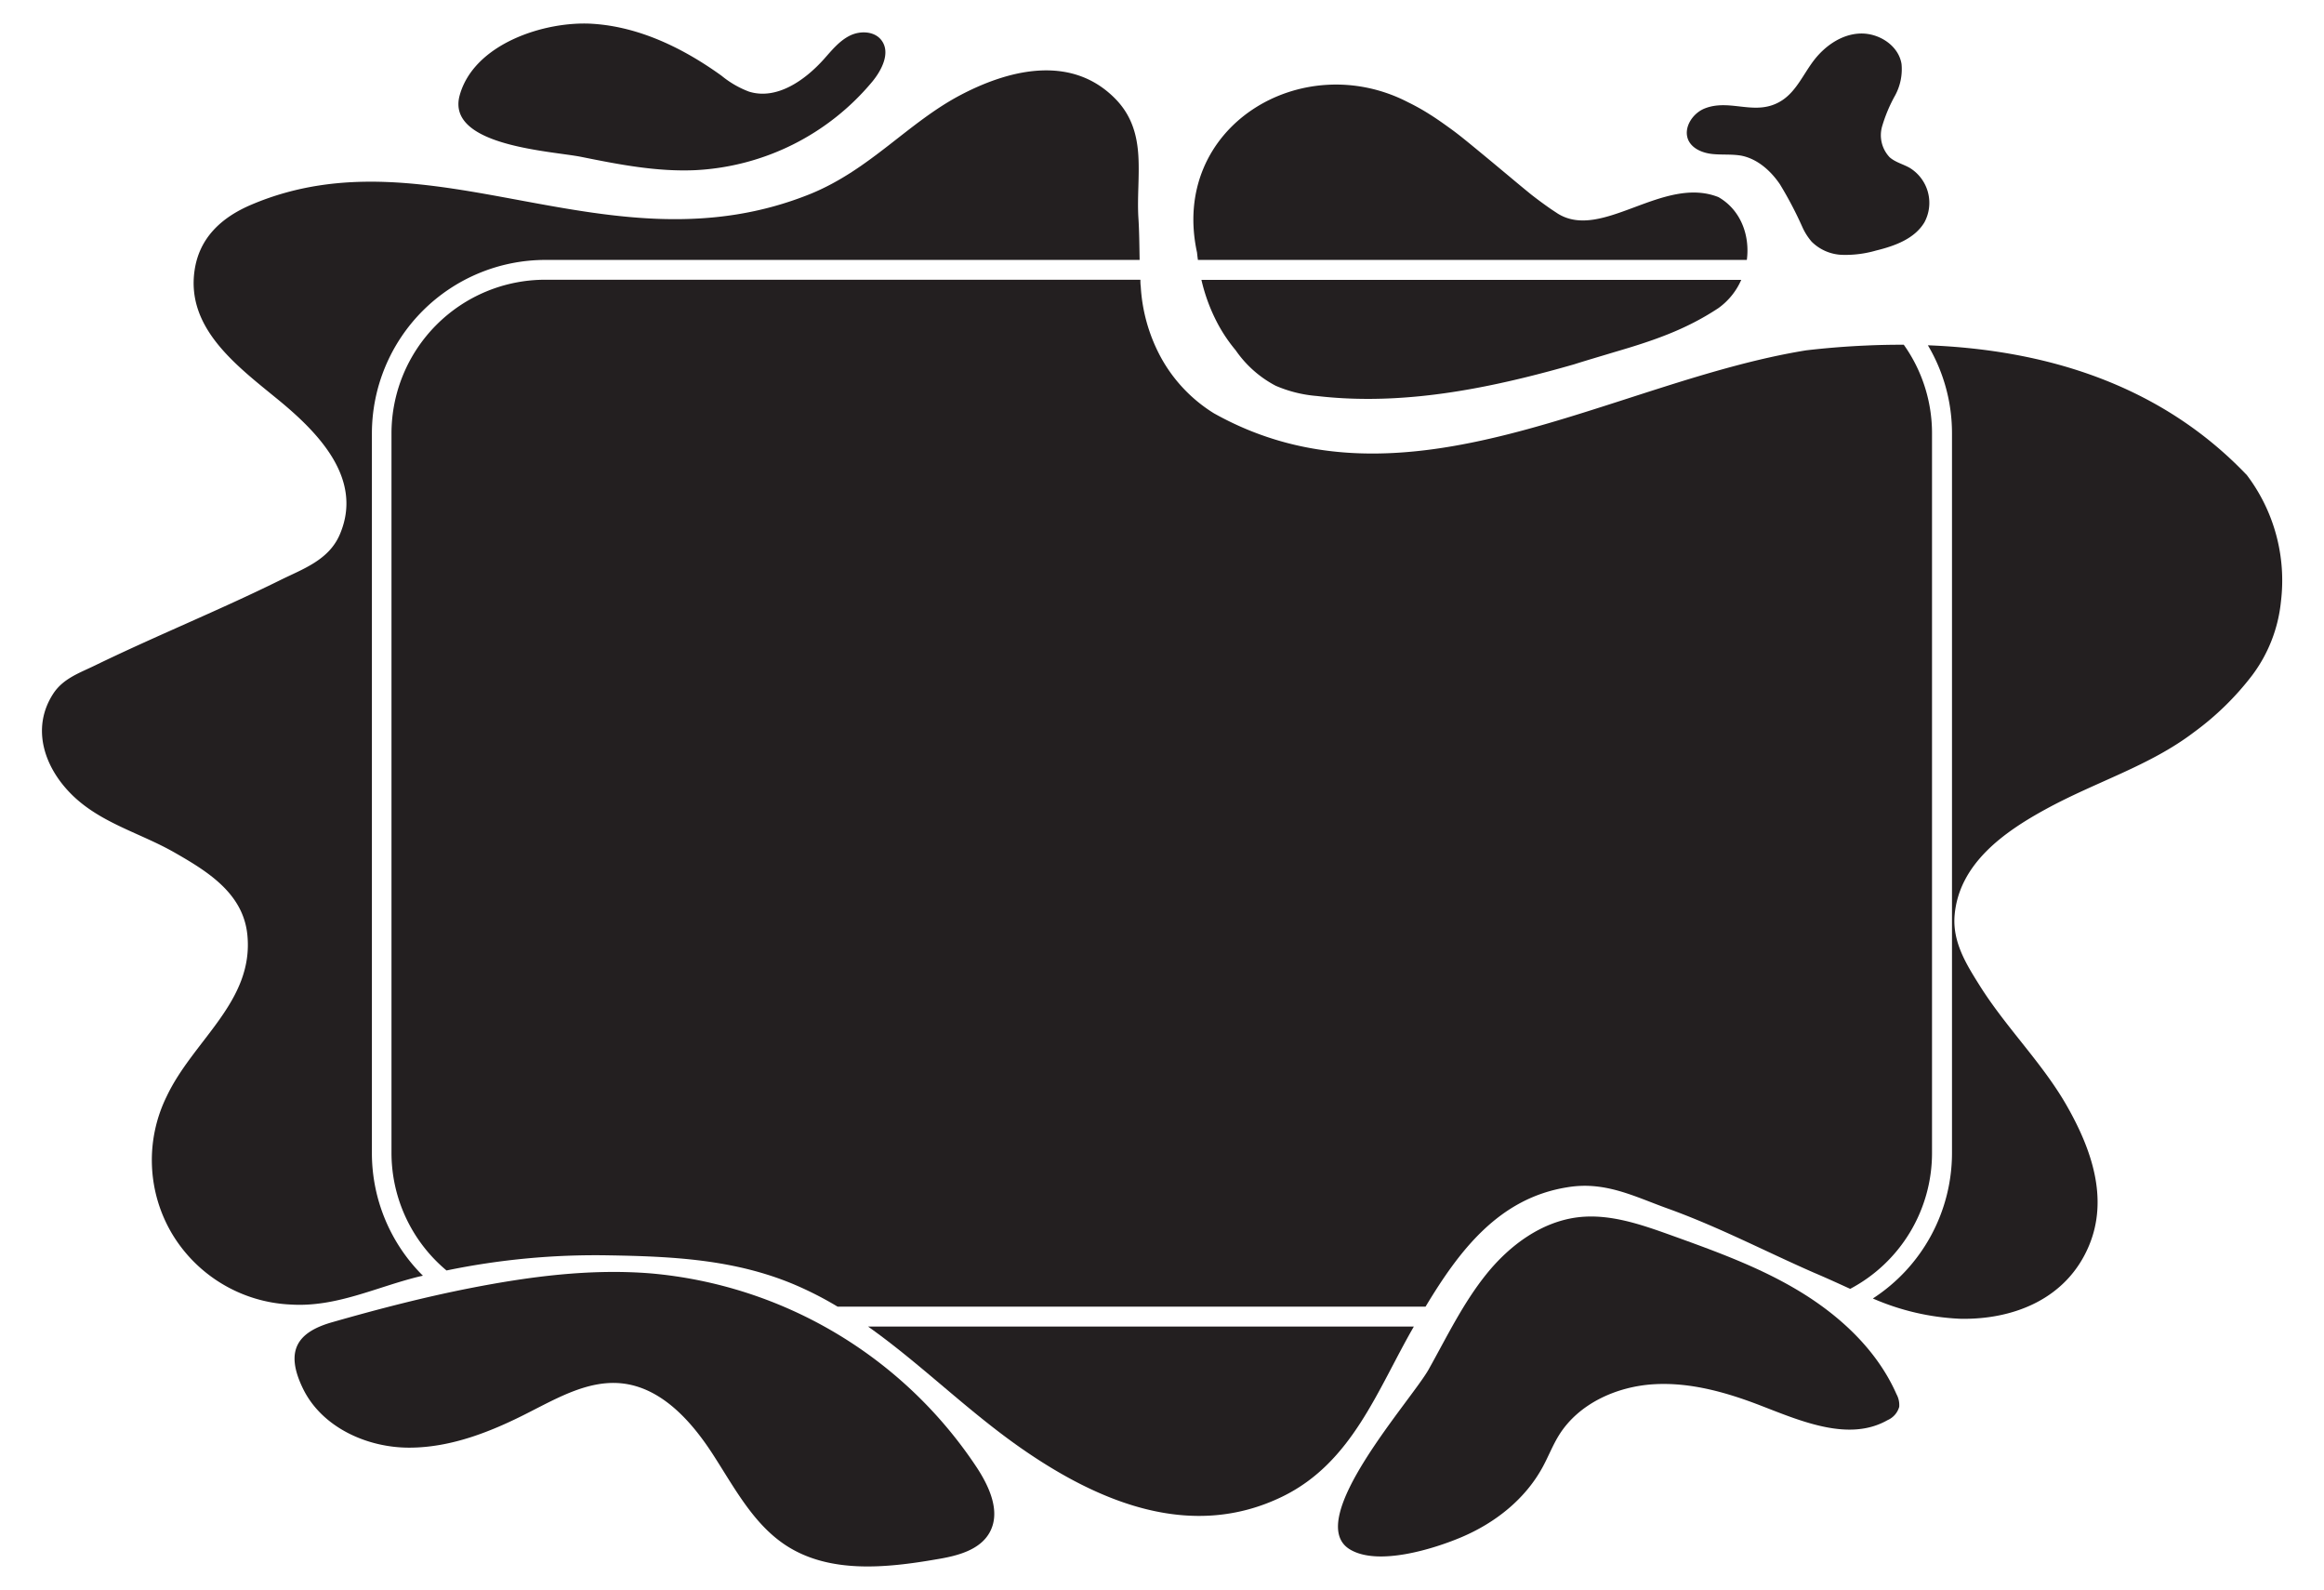 <svg data-name="Layer 1" xmlns="http://www.w3.org/2000/svg" viewBox="0 0 422.31 288.91"><path d="M336.21 234.15c-2.19-1-4.37-2-6.57-2.93-9-3.94-17.41-8.37-26.69-11.7-6-2.16-11.33-5-18.23-3.81-12.35 2-19.53 11.46-25.67 21.67H152.2a63.3 63.3 0 00-7.83-4c-10.91-4.61-22.26-5.13-33.93-5.32a133.52 133.52 0 00-29.3 2.75 27.85 27.85 0 01-10-21.34V78.73a27.94 27.94 0 0127.9-27.91h108.19c0 .39 0 .77.06 1.16a30.72 30.72 0 003.52 12.68 27.45 27.45 0 009.77 10.42c34.92 19.57 72.2-5.69 107.61-11.43q5.37-.63 10.76-.87c2.35-.11 4.69-.16 7-.15a27.75 27.75 0 015.13 16.1v130.74a27.91 27.91 0 01-14.87 24.68zm72-147.92c-15.72-16.44-36.55-22.68-57.88-23.5a31.28 31.28 0 014.38 16v130.74a31.52 31.52 0 01-14.38 26.43 44.5 44.5 0 0016 3.69c9.73.15 19.27-3.7 23.28-13.3 3.58-8.56.46-17.5-4-25.34s-11.07-14.23-15.93-22c-2.35-3.75-4.93-7.85-4.49-12.73.84-9.39 9.09-15.14 16.61-19.24 9.15-5 18.82-7.83 26.87-13.95a51.55 51.55 0 0010.57-10.32 26.77 26.77 0 005.25-13.47 31.7 31.7 0 00-6.26-23.01zM67.58 209.47V78.73a31.55 31.55 0 0131.51-31.51h108c-.05-2.6-.06-5.18-.23-7.75-.21-3.67.22-7.49 0-11.16s-1.15-7.16-4-10.17c-7.64-8-18.61-5.94-28.19-.94s-16.45 13.53-27.33 18C110.78 50 78.54 23.23 45.69 37.18c-5.5 2.33-9.47 6.06-10.33 11.93C33.81 59.63 43 66.44 50.48 72.56S66 87 61.79 97c-2 4.8-6.79 6.36-11 8.46-11 5.43-22.49 10.07-33.54 15.44-2.77 1.35-5.77 2.35-7.58 5.13-4.11 6.33-1.57 13.6 3.63 18.58s12.3 6.78 18.36 10.24 12.54 7.44 13.29 15c1.2 12.09-9.83 19.11-14.66 29.33a26.21 26.21 0 001 25A26.51 26.51 0 0052.84 237c8.25.52 15.51-3.17 23.3-5.08l.71-.16a31.39 31.39 0 01-9.27-22.29zM157.74 241c9.56 6.76 17.91 15.18 27.76 22.06 14.15 9.87 31 16.9 47.57 8.81 12.68-6.2 17.2-19.36 23.85-30.87z" fill="#231f20"/><path d="M231.81 70.08a23.62 23.62 0 007.48 1.86c12.57 1.47 25.17-.29 37.55-3.3 3.09-.75 6.17-1.58 9.23-2.46 2.19-.7 4.68-1.42 7.28-2.21 6.84-2 12.88-4 18.92-8a12.43 12.43 0 004.14-5.12h-98.09a32.28 32.28 0 003.22 8.43 28.19 28.19 0 003 4.35 20.3 20.3 0 007.27 6.45zM217.68 47.22h99.75c.59-4.48-1.12-9.1-5.16-11.41-10.07-4-21.14 8-29.19 3l-1.18-.78q-1.87-1.29-3.67-2.7c-1.23-1-2.44-2-3.63-3l-3.6-3c-1.21-1-2.42-2-3.64-3s-2.45-2-3.71-2.91-2.5-1.8-3.81-2.62a40.06 40.06 0 00-3.94-2.21c-19.31-10-43.36 4.41-38.38 27.29.04.44.1.89.16 1.34zM85.53 234c10.77-2.1 21.77-3.54 32.71-2.66a79.36 79.36 0 0159.33 35.37c2.25 3.47 4.26 7.91 2.33 11.57-1.76 3.35-6 4.4-9.69 5-9.21 1.6-19.4 2.61-27.26-2.44-6.08-3.91-9.55-10.69-13.49-16.75s-9.4-12.08-16.59-12.78c-5.81-.56-11.26 2.48-16.46 5.13C89.51 260 82.09 263 74.35 263s-15.88-3.74-19.28-10.7-1-10.32 5.37-12.11c8.3-2.37 16.61-4.53 25.09-6.19zM126.44 30.91a44.79 44.79 0 0032.08-16.09c1.76-2.14 3.33-5.29 1.66-7.5-1.27-1.69-3.89-1.78-5.78-.83s-3.26 2.66-4.67 4.24c-3.49 3.9-8.61 7.47-13.61 5.92a17.55 17.55 0 01-5-2.89c-6.94-5-14.95-8.91-23.49-9.44s-21.48 3.56-24.1 13c-2.53 9.25 16.76 10.1 22.14 11.19 6.83 1.38 13.76 2.73 20.77 2.4zM309.81 19.69c-2.27.88-4 3.59-3 5.79.75 1.58 2.62 2.32 4.37 2.5s3.53 0 5.25.3c2.92.58 5.32 2.72 7 5.18a68.92 68.92 0 014.14 7.9 10.9 10.9 0 001.63 2.54 8.24 8.24 0 005.57 2.4 20 20 0 006.13-.78c3.39-.83 7-2.12 8.8-5.13a7.45 7.45 0 00-2.7-9.91c-1.19-.67-2.59-1-3.62-1.91A5.82 5.82 0 01342 23a27.25 27.25 0 012.32-5.56 10 10 0 001.22-5.82c-.54-3.35-4.08-5.62-7.46-5.53s-6.45 2.23-8.5 4.92c-1.88 2.47-3.16 5.54-5.76 7.23-4.7 3.05-9.28-.39-14.01 1.45zM259.63 248.75c3.29-5.88 6.23-12 10.47-17.27s10.08-9.58 16.78-10.35c5.69-.64 11.31 1.32 16.7 3.25 8.11 2.92 16.29 5.86 23.64 10.35s13.94 10.68 17.41 18.57a4.09 4.09 0 01.49 2.28A3.74 3.74 0 01343 258c-6.87 3.91-15.36.34-22.73-2.52-6.3-2.46-13-4.4-19.73-4s-13.63 3.48-17.22 9.21c-1.14 1.82-1.92 3.85-2.94 5.74-3.19 5.92-8.67 10.23-14.8 12.83-5 2.12-15.22 5.33-20.32 2.2-8.55-5.28 11.23-27.09 14.37-32.71z" fill="#231f20"/></svg>